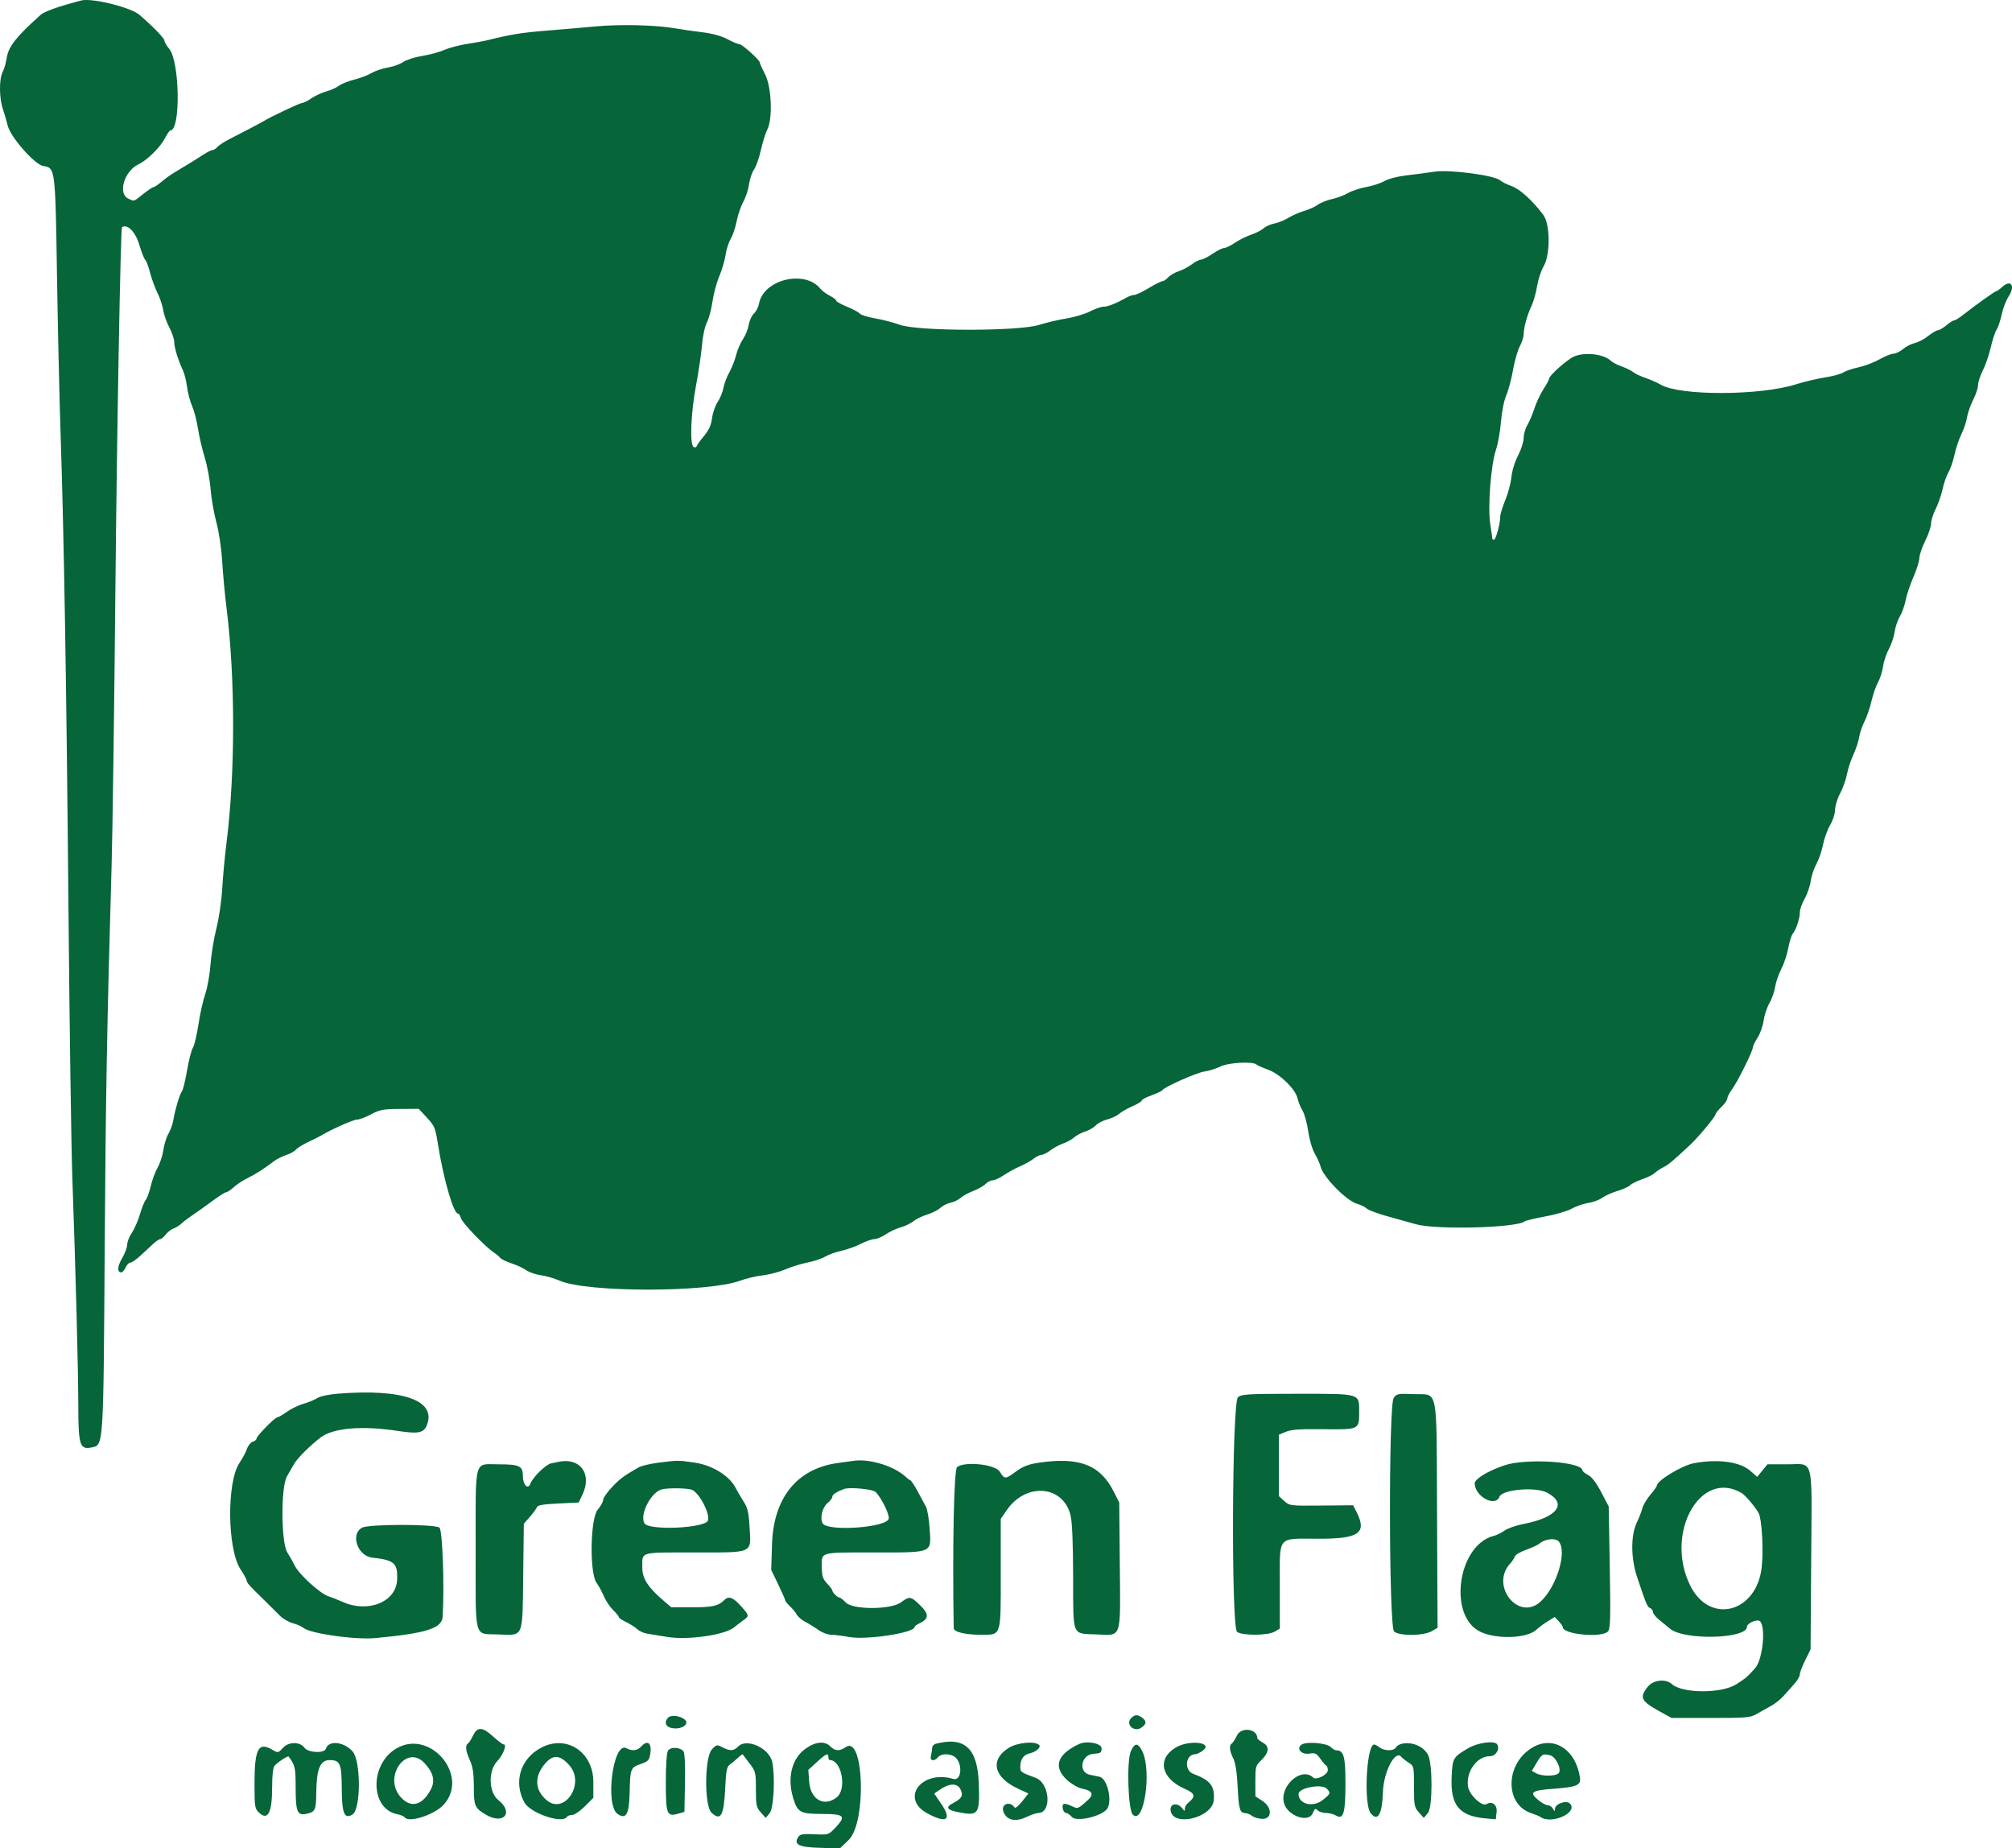 <?xml version="1.0" encoding="UTF-8" standalone="no"?>
<svg
   xmlns:dc="http://purl.org/dc/elements/1.1/"
   xmlns:cc="http://creativecommons.org/ns#"
   xmlns:rdf="http://www.w3.org/1999/02/22-rdf-syntax-ns#"
   xmlns:svg="http://www.w3.org/2000/svg"
   xmlns="http://www.w3.org/2000/svg"
   xmlns:sodipodi="http://sodipodi.sourceforge.net/DTD/sodipodi-0.dtd"
   xmlns:inkscape="http://www.inkscape.org/namespaces/inkscape"
   inkscape:version="1.0 (4035a4fb49, 2020-05-01)"
   sodipodi:docname="greenflag.svg"
   viewBox="0 0 219.621 201.741"
   height="201.741"
   width="219.621"
   version="1.1"
   id="svg">
  <defs
     id="defs8" />
  <sodipodi:namedview
     inkscape:current-layer="svgg"
     inkscape:window-maximized="1"
     inkscape:window-y="441"
     inkscape:window-x="1609"
     inkscape:cy="99.908236"
     inkscape:cx="103.14322"
     inkscape:zoom="3.5175"
     showgrid="false"
     id="namedview6"
     inkscape:window-height="2066"
     inkscape:window-width="5160"
     inkscape:pageshadow="2"
     inkscape:pageopacity="0"
     guidetolerance="10"
     gridtolerance="10"
     objecttolerance="10"
     borderopacity="1"
     bordercolor="#666666"
     pagecolor="#ffffff" />
  <g
     transform="translate(-96.857,-6.932)"
     id="svgg">
    <path
       fill-rule="evenodd"
       fill="#066539"
       stroke="none"
       d="m 105.719,6.986 c -2.458,0.644 -4,1.189 -4.416,1.559 -2.646,2.36 -3.528,3.475 -3.71,4.693 -0.081,0.535 -0.281,1.234 -0.446,1.553 -0.395,0.763 -0.385,2.814 0.019,4.022 0.177,0.53 0.415,1.348 0.529,1.818 0.31,1.272 2.96,4.283 3.892,4.422 1.303,0.193 1.307,0.226 1.49,11.875 0.092,5.852 0.268,13.623 0.39,17.268 0.373,11.107 0.646,27.512 0.864,51.95 0.115,12.817 0.304,25.997 0.421,29.29 0.371,10.48 0.648,21.046 0.652,24.906 0.004,4.334 0.161,4.83 1.449,4.573 1.318,-0.264 1.289,0.171 1.434,-21.997 0.106,-16.246 0.251,-24.268 0.75,-41.475 0.106,-3.645 0.288,-16.777 0.405,-29.182 0.173,-18.263 0.574,-40.43 0.734,-40.535 0.586,-0.382 1.457,0.498 1.878,1.897 0.256,0.85 0.552,1.602 0.658,1.672 0.105,0.07 0.339,0.69 0.519,1.378 0.179,0.688 0.545,1.69 0.813,2.225 0.268,0.536 0.549,1.378 0.625,1.873 0.076,0.495 0.378,1.351 0.671,1.902 0.294,0.552 0.534,1.266 0.534,1.586 0,0.597 0.416,1.951 0.953,3.098 0.166,0.354 0.368,1.172 0.45,1.817 0.082,0.645 0.327,1.575 0.546,2.066 0.219,0.49 0.508,1.597 0.642,2.458 0.134,0.862 0.467,2.288 0.74,3.17 0.273,0.882 0.559,2.421 0.636,3.421 0.077,0.999 0.36,2.635 0.63,3.634 0.288,1.066 0.551,2.834 0.638,4.276 0.081,1.352 0.292,3.613 0.469,5.024 0.97,7.732 0.968,18.094 -0.004,25.762 -0.171,1.352 -0.378,3.564 -0.458,4.917 -0.083,1.386 -0.362,3.297 -0.641,4.382 -0.271,1.059 -0.559,2.822 -0.64,3.919 -0.081,1.097 -0.338,2.54 -0.571,3.207 -0.233,0.667 -0.568,2.163 -0.744,3.324 -0.177,1.162 -0.452,2.316 -0.612,2.566 -0.16,0.249 -0.446,1.361 -0.635,2.47 -0.189,1.11 -0.439,2.132 -0.554,2.271 -0.24,0.289 -0.736,1.946 -0.942,3.147 -0.076,0.445 -0.319,1.118 -0.539,1.497 -0.22,0.379 -0.466,1.17 -0.547,1.758 -0.08,0.587 -0.363,1.453 -0.629,1.924 -0.265,0.47 -0.603,1.384 -0.752,2.031 -0.148,0.646 -0.393,1.32 -0.544,1.496 -0.151,0.177 -0.437,0.884 -0.636,1.573 -0.199,0.688 -0.592,1.591 -0.874,2.007 -0.282,0.416 -0.513,0.998 -0.513,1.295 0,0.297 -0.248,0.963 -0.552,1.481 -0.529,0.903 -0.568,1.554 -0.092,1.554 0.124,0 0.335,-0.24 0.469,-0.534 0.134,-0.294 0.369,-0.535 0.523,-0.535 0.153,0 0.643,-0.336 1.088,-0.748 0.445,-0.412 1.069,-0.989 1.388,-1.283 0.319,-0.294 0.673,-0.534 0.786,-0.534 0.114,0 0.386,-0.228 0.605,-0.506 0.219,-0.278 0.593,-0.568 0.833,-0.644 0.239,-0.076 0.628,-0.317 0.864,-0.537 0.235,-0.22 0.806,-0.652 1.267,-0.961 0.461,-0.309 1.415,-0.989 2.121,-1.511 0.705,-0.523 1.389,-0.955 1.519,-0.961 0.129,-0.006 0.495,-0.251 0.812,-0.545 0.316,-0.293 0.98,-0.731 1.474,-0.972 0.88,-0.429 1.862,-1.057 2.929,-1.871 0.294,-0.224 0.888,-0.523 1.319,-0.664 0.432,-0.141 0.909,-0.406 1.061,-0.589 0.151,-0.183 0.76,-0.56 1.353,-0.839 0.593,-0.279 1.222,-0.594 1.398,-0.7 1.127,-0.677 3.518,-1.741 3.914,-1.741 0.26,0 0.952,-0.259 1.539,-0.575 0.941,-0.507 1.312,-0.577 3.135,-0.588 l 2.067,-0.013 0.895,0.962 c 0.827,0.89 0.917,1.107 1.201,2.886 0.615,3.854 1.696,7.59 2.197,7.59 0.101,0 0.239,0.217 0.306,0.483 0.123,0.488 2.574,3.056 3.56,3.729 0.293,0.2 0.63,0.481 0.748,0.624 0.117,0.142 0.675,0.411 1.239,0.598 0.564,0.187 1.285,0.523 1.603,0.747 0.318,0.224 1.037,0.471 1.598,0.548 0.56,0.076 1.473,0.34 2.028,0.586 2.953,1.306 16.205,1.306 19.721,0 0.647,-0.24 1.753,-0.501 2.459,-0.58 0.705,-0.078 1.811,-0.37 2.458,-0.648 0.647,-0.278 1.739,-0.616 2.426,-0.75 0.688,-0.135 1.555,-0.425 1.927,-0.645 0.373,-0.22 1.164,-0.504 1.758,-0.631 0.594,-0.128 1.547,-0.468 2.117,-0.757 0.571,-0.289 1.248,-0.525 1.506,-0.525 0.258,0 0.817,-0.236 1.242,-0.525 0.426,-0.289 1.148,-0.626 1.605,-0.749 0.458,-0.123 1.09,-0.427 1.406,-0.675 0.315,-0.248 1,-0.58 1.521,-0.737 0.521,-0.156 1.155,-0.477 1.407,-0.713 0.253,-0.235 0.76,-0.491 1.126,-0.569 0.366,-0.077 0.858,-0.315 1.093,-0.528 0.235,-0.213 0.861,-0.555 1.39,-0.76 0.529,-0.205 1.134,-0.549 1.344,-0.765 0.211,-0.216 0.558,-0.393 0.772,-0.393 0.215,0 0.764,-0.254 1.221,-0.564 0.458,-0.311 1.251,-0.745 1.763,-0.964 0.511,-0.22 1.174,-0.591 1.471,-0.825 0.298,-0.234 0.688,-0.426 0.867,-0.426 0.179,0 0.623,-0.225 0.986,-0.499 0.364,-0.274 0.995,-0.613 1.401,-0.752 0.407,-0.14 0.936,-0.433 1.176,-0.651 0.24,-0.218 0.786,-0.509 1.213,-0.645 0.426,-0.137 0.947,-0.438 1.156,-0.669 0.209,-0.231 0.774,-0.525 1.255,-0.652 0.481,-0.128 1.067,-0.404 1.302,-0.615 0.235,-0.211 0.885,-0.581 1.443,-0.824 0.559,-0.243 1.016,-0.524 1.016,-0.625 0,-0.101 0.481,-0.357 1.07,-0.568 0.588,-0.212 1.116,-0.461 1.174,-0.553 0.223,-0.362 3.687,-1.9 4.597,-2.042 0.529,-0.082 1.319,-0.33 1.755,-0.551 0.841,-0.426 3.53,-0.574 3.921,-0.216 0.112,0.102 0.684,0.356 1.272,0.566 1.274,0.453 2.993,2.123 3.212,3.121 0.081,0.368 0.327,0.974 0.547,1.346 0.219,0.372 0.5,1.39 0.624,2.262 0.129,0.912 0.437,1.954 0.723,2.451 0.275,0.475 0.557,1.105 0.627,1.4 0.27,1.126 2.816,3.727 3.967,4.051 0.396,0.112 0.883,0.351 1.083,0.532 0.2,0.181 1.223,0.562 2.273,0.847 1.05,0.284 2.436,0.67 3.078,0.857 2.169,0.629 10.977,0.402 11.873,-0.307 0.117,-0.094 1.127,-0.335 2.244,-0.538 1.118,-0.202 2.416,-0.585 2.887,-0.849 0.47,-0.265 1.278,-0.545 1.794,-0.622 0.517,-0.076 1.211,-0.332 1.543,-0.568 0.332,-0.237 1.083,-0.572 1.669,-0.747 0.587,-0.174 1.207,-0.456 1.378,-0.628 0.171,-0.171 0.769,-0.466 1.329,-0.656 0.559,-0.19 1.154,-0.483 1.322,-0.651 0.168,-0.167 0.596,-0.455 0.951,-0.639 0.61,-0.315 0.952,-0.6 2.929,-2.441 0.943,-0.878 2.798,-3.113 2.798,-3.372 0,-0.097 0.289,-0.453 0.642,-0.791 0.352,-0.338 0.641,-0.756 0.641,-0.928 0,-0.173 0.225,-0.612 0.501,-0.976 0.575,-0.759 2.278,-4.18 2.278,-4.575 0,-0.145 0.231,-0.623 0.513,-1.061 0.282,-0.439 0.58,-1.277 0.662,-1.864 0.082,-0.586 0.369,-1.452 0.638,-1.924 0.269,-0.472 0.55,-1.272 0.625,-1.779 0.075,-0.507 0.375,-1.376 0.666,-1.933 0.29,-0.556 0.634,-1.585 0.762,-2.285 0.128,-0.701 0.356,-1.419 0.505,-1.595 0.363,-0.428 0.759,-1.641 0.763,-2.33 10e-4,-0.306 0.236,-0.964 0.521,-1.463 0.285,-0.499 0.583,-1.365 0.662,-1.924 0.078,-0.56 0.359,-1.402 0.622,-1.873 0.263,-0.47 0.587,-1.41 0.719,-2.089 0.132,-0.679 0.483,-1.649 0.781,-2.157 0.3,-0.513 0.54,-1.256 0.54,-1.673 0,-0.413 0.246,-1.214 0.547,-1.779 0.3,-0.565 0.637,-1.509 0.749,-2.098 0.112,-0.589 0.43,-1.56 0.708,-2.158 0.277,-0.598 0.561,-1.458 0.63,-1.911 0.069,-0.454 0.327,-1.209 0.572,-1.68 0.245,-0.47 0.587,-1.467 0.761,-2.215 0.173,-0.748 0.496,-1.676 0.717,-2.062 0.221,-0.386 0.465,-1.156 0.544,-1.712 0.078,-0.556 0.366,-1.422 0.641,-1.924 0.274,-0.503 0.56,-1.35 0.635,-1.883 0.075,-0.533 0.33,-1.288 0.567,-1.677 0.237,-0.39 0.521,-1.185 0.631,-1.766 0.111,-0.581 0.491,-1.719 0.846,-2.527 0.355,-0.809 0.648,-1.743 0.652,-2.076 0.004,-0.333 0.292,-1.18 0.641,-1.883 0.349,-0.702 0.635,-1.547 0.635,-1.877 0,-0.331 0.229,-1.055 0.508,-1.609 0.279,-0.555 0.619,-1.531 0.754,-2.169 0.135,-0.638 0.421,-1.455 0.635,-1.817 0.214,-0.361 0.509,-1.221 0.656,-1.91 0.147,-0.689 0.487,-1.699 0.755,-2.244 0.267,-0.546 0.546,-1.377 0.618,-1.848 0.072,-0.47 0.373,-1.328 0.668,-1.907 0.295,-0.578 0.537,-1.307 0.537,-1.62 0,-0.313 0.237,-1.038 0.527,-1.61 0.29,-0.573 0.678,-1.703 0.862,-2.513 0.184,-0.809 0.472,-1.681 0.64,-1.937 0.168,-0.257 0.414,-0.994 0.548,-1.639 0.133,-0.646 0.479,-1.541 0.77,-1.991 0.753,-1.165 0.223,-1.889 -0.732,-1 -0.253,0.235 -0.522,0.428 -0.599,0.428 -0.146,0 -2.169,1.442 -3.589,2.558 -0.454,0.357 -0.921,0.649 -1.038,0.649 -0.118,0 -0.499,0.24 -0.849,0.534 -0.349,0.294 -0.759,0.535 -0.91,0.535 -0.151,0 -0.63,0.282 -1.063,0.626 -0.434,0.345 -1.097,0.694 -1.473,0.776 -0.376,0.082 -0.956,0.378 -1.288,0.656 -0.332,0.279 -0.802,0.507 -1.043,0.507 -0.241,0 -0.931,0.278 -1.533,0.619 -0.603,0.34 -1.623,0.728 -2.268,0.863 -0.646,0.135 -1.387,0.386 -1.649,0.557 -0.261,0.171 -1.176,0.42 -2.033,0.554 -0.858,0.133 -2.281,0.471 -3.162,0.75 -3.918,1.239 -12.639,1.266 -14.737,0.046 -0.404,-0.235 -1.174,-0.575 -1.711,-0.755 -0.537,-0.18 -1.125,-0.459 -1.308,-0.62 -0.182,-0.161 -0.739,-0.436 -1.238,-0.612 -0.499,-0.176 -1.05,-0.464 -1.226,-0.639 -0.727,-0.727 -2.846,-0.969 -3.999,-0.457 -0.752,0.334 -2.719,2.076 -2.719,2.407 0,0.114 -0.277,0.632 -0.615,1.152 -0.338,0.52 -0.786,1.473 -0.996,2.119 -0.21,0.645 -0.558,1.463 -0.774,1.817 -0.216,0.354 -0.393,0.981 -0.394,1.392 -0.001,0.412 -0.276,1.277 -0.613,1.924 -0.359,0.69 -0.66,1.667 -0.728,2.365 -0.064,0.654 -0.366,1.782 -0.671,2.506 -0.304,0.724 -0.554,1.558 -0.554,1.854 0,0.743 -0.479,2.468 -0.685,2.468 -0.094,0 -0.17,-0.054 -0.17,-0.119 0,-0.066 -0.102,-0.78 -0.227,-1.587 -0.289,-1.862 0.064,-6.46 0.625,-8.128 0.217,-0.647 0.462,-2.022 0.545,-3.057 0.087,-1.095 0.329,-2.299 0.579,-2.882 0.236,-0.55 0.568,-1.798 0.738,-2.773 0.17,-0.975 0.501,-2.13 0.735,-2.567 0.234,-0.436 0.426,-1.036 0.427,-1.332 0.002,-0.725 0.372,-2.062 0.86,-3.103 0.22,-0.47 0.493,-1.436 0.606,-2.147 0.113,-0.71 0.428,-1.669 0.701,-2.131 0.757,-1.284 0.739,-4.62 -0.03,-5.639 -1.2,-1.587 -2.552,-2.817 -3.443,-3.132 -0.505,-0.178 -1.068,-0.459 -1.25,-0.624 -0.618,-0.559 -5.468,-1.204 -7.173,-0.955 -0.823,0.121 -2.226,0.305 -3.118,0.409 -0.918,0.107 -1.939,0.374 -2.352,0.614 -0.401,0.234 -1.298,0.528 -1.993,0.654 -0.695,0.126 -1.593,0.423 -1.995,0.66 -0.402,0.238 -1.18,0.53 -1.729,0.65 -0.549,0.12 -1.248,0.399 -1.552,0.62 -0.305,0.221 -0.979,0.525 -1.497,0.675 -0.518,0.151 -1.291,0.49 -1.717,0.752 -0.425,0.263 -1.114,0.542 -1.531,0.621 -0.417,0.078 -0.937,0.309 -1.156,0.512 -0.219,0.204 -0.828,0.518 -1.354,0.698 -0.526,0.179 -1.331,0.581 -1.789,0.891 -0.457,0.311 -0.986,0.567 -1.175,0.569 -0.19,0.003 -0.768,0.291 -1.285,0.642 -0.518,0.35 -1.086,0.637 -1.263,0.637 -0.177,0 -0.62,0.226 -0.983,0.502 -0.364,0.276 -1.011,0.617 -1.438,0.757 -0.426,0.139 -0.946,0.443 -1.155,0.673 -0.209,0.231 -0.491,0.42 -0.627,0.42 -0.135,0 -0.805,0.337 -1.489,0.748 -0.683,0.412 -1.399,0.75 -1.591,0.752 -0.191,10e-4 -0.589,0.14 -0.882,0.307 -1.061,0.605 -1.986,0.972 -2.449,0.972 -0.26,0 -0.934,0.234 -1.499,0.52 -0.565,0.286 -1.712,0.629 -2.549,0.763 -0.836,0.133 -2.194,0.452 -3.017,0.709 -2.268,0.708 -13.21,0.698 -15.179,-0.014 -0.706,-0.255 -1.928,-0.573 -2.717,-0.706 -0.788,-0.134 -1.538,-0.369 -1.665,-0.522 -0.127,-0.154 -0.757,-0.493 -1.399,-0.753 -0.642,-0.261 -1.167,-0.557 -1.167,-0.658 0,-0.1 -0.313,-0.34 -0.695,-0.532 -0.382,-0.192 -0.839,-0.531 -1.016,-0.752 -1.694,-2.126 -6.219,-1.043 -6.717,1.607 -0.073,0.389 -0.324,0.881 -0.559,1.093 -0.235,0.213 -0.486,0.761 -0.56,1.219 -0.073,0.458 -0.36,1.167 -0.637,1.575 -0.277,0.409 -0.614,1.196 -0.75,1.75 -0.136,0.555 -0.466,1.393 -0.733,1.863 -0.268,0.47 -0.556,1.232 -0.641,1.692 -0.084,0.461 -0.367,1.152 -0.628,1.537 -0.261,0.385 -0.538,1.18 -0.616,1.768 -0.102,0.77 -0.345,1.312 -0.866,1.936 -0.399,0.477 -0.763,0.981 -0.809,1.12 -0.046,0.14 -0.199,0.183 -0.339,0.096 -0.436,-0.269 -0.301,-3.73 0.261,-6.704 0.284,-1.5 0.578,-3.487 0.653,-4.416 0.079,-0.973 0.307,-2.02 0.536,-2.47 0.22,-0.431 0.492,-1.451 0.605,-2.268 0.114,-0.817 0.449,-2.063 0.745,-2.768 0.296,-0.704 0.607,-1.762 0.691,-2.35 0.084,-0.588 0.335,-1.371 0.557,-1.739 0.223,-0.369 0.515,-1.235 0.649,-1.924 0.134,-0.69 0.46,-1.639 0.723,-2.11 0.263,-0.47 0.547,-1.334 0.629,-1.919 0.083,-0.586 0.329,-1.316 0.547,-1.622 0.219,-0.306 0.558,-1.27 0.754,-2.142 0.197,-0.872 0.51,-1.874 0.697,-2.227 0.604,-1.142 0.46,-4.659 -0.247,-6.017 -0.315,-0.605 -0.572,-1.18 -0.572,-1.279 0,-0.275 -1.925,-2.004 -2.231,-2.004 -0.149,0 -0.735,-0.246 -1.301,-0.547 -0.666,-0.354 -1.642,-0.623 -2.758,-0.759 -0.95,-0.116 -2.304,-0.312 -3.01,-0.435 -2.056,-0.36 -6.001,-0.451 -8.658,-0.2 -1.353,0.128 -3.758,0.335 -5.345,0.462 -2.637,0.209 -3.882,0.409 -6.307,1.012 -0.47,0.117 -1.531,0.314 -2.358,0.438 -0.827,0.124 -1.935,0.417 -2.462,0.65 -0.528,0.233 -1.622,0.53 -2.433,0.66 -0.81,0.129 -1.745,0.429 -2.078,0.665 -0.332,0.237 -1.075,0.505 -1.651,0.596 -0.576,0.091 -1.378,0.361 -1.783,0.6 -0.404,0.239 -1.257,0.563 -1.895,0.72 -0.638,0.158 -1.389,0.459 -1.669,0.67 -0.28,0.211 -0.899,0.489 -1.375,0.617 -0.477,0.129 -1.208,0.466 -1.625,0.749 -0.418,0.284 -0.878,0.516 -1.024,0.516 -0.237,0 -3.322,1.451 -4.126,1.94 -0.371,0.226 -2.188,1.183 -3.763,1.982 -0.599,0.305 -1.212,0.701 -1.362,0.881 -0.15,0.181 -0.38,0.328 -0.513,0.329 -0.133,0 -0.57,0.217 -0.973,0.481 -0.701,0.46 -1.673,1.059 -3.211,1.977 -0.394,0.235 -1.028,0.692 -1.408,1.015 -0.38,0.323 -0.775,0.589 -0.877,0.59 -0.102,10e-4 -0.608,0.338 -1.124,0.748 -1.086,0.863 -0.925,0.814 -1.617,0.498 -1.173,-0.534 -0.441,-3.009 1.108,-3.744 0.98,-0.465 2.4,-1.876 2.924,-2.903 0.224,-0.441 0.479,-0.801 0.567,-0.801 1.14,0 1.019,-7.569 -0.142,-8.919 -0.282,-0.327 -0.512,-0.723 -0.512,-0.879 0,-0.25 -1.248,-1.537 -2.729,-2.816 -0.953,-0.823 -5.2,-1.869 -6.357,-1.565 m 28.006,152.061 c -1.005,0.08 -1.93,0.279 -2.245,0.483 -0.293,0.191 -0.967,0.469 -1.496,0.618 -0.529,0.148 -1.342,0.541 -1.806,0.873 -0.464,0.332 -0.936,0.604 -1.049,0.604 -0.265,0 -2.276,2.059 -2.276,2.331 0,0.113 -0.184,0.264 -0.41,0.335 -0.225,0.072 -0.517,0.439 -0.648,0.815 -0.131,0.377 -0.482,1.037 -0.78,1.466 -1.426,2.058 -1.362,9.44 0.101,11.649 0.368,0.554 0.668,1.108 0.668,1.23 0,0.229 0.332,0.595 2.059,2.27 0.545,0.529 1.25,1.23 1.567,1.557 0.317,0.327 0.953,0.697 1.414,0.823 0.462,0.125 0.984,0.354 1.16,0.508 0.706,0.615 5.634,1.316 7.828,1.113 5.547,-0.514 7.285,-1.062 7.362,-2.322 0.204,-3.342 -0.017,-9.493 -0.35,-9.736 -0.538,-0.393 -7.663,-0.392 -8.426,0.001 -1.332,0.686 -0.528,3.096 1.093,3.275 2.425,0.269 2.8,0.606 2.712,2.441 -0.116,2.405 -3.18,3.635 -5.954,2.39 -0.523,-0.234 -1.192,-0.499 -1.486,-0.588 -0.939,-0.283 -3.277,-2.409 -3.759,-3.417 -0.168,-0.353 -0.522,-0.978 -0.785,-1.39 -0.684,-1.066 -0.715,-7.156 -0.042,-8.301 0.229,-0.392 0.572,-0.991 0.761,-1.331 0.352,-0.631 1.789,-2.065 2.935,-2.929 1.388,-1.046 4.538,-1.301 8.507,-0.689 2.093,0.323 2.722,0.2 3.053,-0.597 1.131,-2.731 -2.545,-4.05 -9.708,-3.482 m 98.263,0.386 c -0.659,0.55 -0.751,25.116 -0.096,25.613 0.561,0.425 3.365,0.408 4.099,-0.026 l 0.567,-0.335 v -4.599 c 0,-5.691 -0.398,-5.206 4.269,-5.206 4.442,0 5.291,-0.63 4.059,-3.013 l -0.331,-0.64 -3.464,0.032 c -3.414,0.032 -3.473,0.025 -4.052,-0.5 l -0.588,-0.533 v -3.35 -3.349 l 0.77,-0.322 c 0.589,-0.246 1.541,-0.312 4.059,-0.28 3.93,0.048 3.936,0.045 3.936,-1.828 0,-2.118 0.268,-2.038 -6.781,-2.038 -5.399,0 -6.043,0.038 -6.447,0.374 m 16.996,0.081 c -0.566,0.809 -0.525,24.972 0.044,25.488 0.556,0.503 3.181,0.49 4.085,-0.021 l 0.663,-0.374 -0.058,-12.339 c -0.066,-14.406 0.2,-13.059 -2.603,-13.176 -1.665,-0.069 -1.806,-0.041 -2.131,0.422 m -91.101,6.96 c -0.235,0.046 -0.626,0.126 -0.87,0.178 -0.581,0.122 -1.987,1.498 -2.26,2.213 -0.274,0.718 -0.825,0.129 -0.825,-0.883 0,-1.044 -0.39,-1.226 -2.631,-1.226 -2.754,0 -2.519,-0.868 -2.519,9.313 0,10.017 -0.228,9.154 2.438,9.252 2.843,0.104 2.666,0.516 2.75,-6.397 l 0.069,-5.684 0.67,-0.763 c 0.369,-0.419 0.713,-0.892 0.766,-1.051 0.069,-0.207 0.72,-0.318 2.322,-0.394 l 2.227,-0.107 0.411,-0.856 c 1.075,-2.239 -0.214,-4.059 -2.548,-3.595 m 10.816,0.108 c -0.871,0.109 -1.833,0.339 -2.138,0.512 -1.594,0.906 -2.075,1.264 -2.932,2.184 -0.514,0.552 -0.935,1.166 -0.935,1.363 0,0.197 -0.265,0.672 -0.588,1.057 -0.821,0.975 -0.918,6.887 -0.132,7.992 0.252,0.353 0.617,1.024 0.812,1.492 0.195,0.468 0.639,1.129 0.986,1.469 0.348,0.339 0.632,0.691 0.632,0.781 0,0.091 0.355,0.333 0.788,0.539 0.434,0.205 0.98,0.552 1.214,0.769 0.233,0.218 0.72,0.442 1.082,0.498 0.362,0.056 1.355,0.217 2.208,0.358 2.236,0.369 6.267,-0.207 7.283,-1.04 0.252,-0.207 0.7,-0.549 0.997,-0.761 0.695,-0.495 0.688,-0.536 -0.276,-1.602 -0.85,-0.939 -1.311,-1.096 -1.794,-0.613 -0.637,0.638 -1.283,0.782 -3.49,0.782 h -2.279 l -0.889,-0.758 c -1.644,-1.403 -2.278,-2.387 -2.278,-3.53 0,-1.82 -0.408,-1.698 5.655,-1.698 6.569,0 6.22,0.16 6.053,-2.778 -0.089,-1.551 -0.211,-2.087 -0.623,-2.729 -0.283,-0.44 -0.689,-1.136 -0.903,-1.548 -0.694,-1.331 -2.545,-2.469 -4.472,-2.75 -1.841,-0.268 -1.751,-0.269 -3.981,0.011 m 19.542,0.04 c -4.395,0.629 -6.952,3.804 -7.113,8.834 l -0.09,2.82 0.769,1.599 c 0.423,0.879 0.769,1.667 0.769,1.751 0,0.084 0.229,0.365 0.509,0.624 0.28,0.26 0.613,0.667 0.741,0.906 0.127,0.238 0.548,0.596 0.934,0.794 0.386,0.199 1.029,0.596 1.429,0.883 0.399,0.287 1.014,0.522 1.365,0.522 0.351,0 1.247,0.113 1.992,0.25 1.871,0.345 7.14,-0.458 7.14,-1.088 0,-0.089 0.235,-0.269 0.522,-0.399 1.052,-0.48 1.079,-1.014 0.099,-1.965 -1.041,-1.009 -1.164,-1.028 -2.117,-0.325 -1.101,0.812 -5.248,0.814 -6.017,0.004 -0.277,-0.292 -0.583,-0.533 -0.679,-0.535 -0.224,-0.005 -0.787,-0.562 -0.787,-0.778 0,-0.09 -0.254,-0.429 -0.564,-0.753 -0.458,-0.478 -0.567,-0.801 -0.58,-1.722 -0.025,-1.76 -0.334,-1.668 5.599,-1.668 6.618,0 6.347,0.114 6.171,-2.593 -0.067,-1.037 -0.248,-2.116 -0.403,-2.397 -0.155,-0.281 -0.559,-1.029 -0.897,-1.662 -0.338,-0.633 -0.701,-1.184 -0.805,-1.224 -0.105,-0.039 -0.309,-0.187 -0.454,-0.328 -1.188,-1.154 -3.81,-2.007 -5.589,-1.819 -0.128,0.013 -1.003,0.135 -1.944,0.269 m 21.914,-0.029 c -1.03,0.156 -1.646,0.398 -2.38,0.935 -1.205,0.881 -1.252,0.881 -1.793,0.021 -0.499,-0.794 -3.807,-1.146 -4.653,-0.495 -0.344,0.265 -0.516,8.41 -0.371,17.586 0.007,0.406 1.255,0.715 2.889,0.715 2.358,0 2.246,0.336 2.246,-6.712 v -5.931 l 0.656,-0.954 c 2.115,-3.074 6.196,-2.72 6.973,0.605 0.171,0.735 0.266,3.071 0.272,6.713 0.011,6.576 -0.169,6.138 2.556,6.245 2.79,0.111 2.614,0.636 2.539,-7.581 l -0.062,-6.815 -0.615,-1.214 c -1.481,-2.924 -3.788,-3.795 -8.257,-3.118 m 51.951,0.028 c -1.701,0.263 -4.276,1.589 -4.276,2.203 0,1.433 2.243,2.654 2.698,1.47 0.302,-0.788 3.916,-1.108 5.172,-0.459 2.304,1.191 1.165,2.724 -2.55,3.432 -0.788,0.15 -1.712,0.472 -2.053,0.715 -0.341,0.243 -0.872,0.505 -1.18,0.582 -3.964,0.995 -5.041,8.801 -1.446,10.48 1.793,0.837 5.063,0.713 6.081,-0.23 0.275,-0.255 0.84,-0.674 1.256,-0.931 l 0.756,-0.467 0.443,0.475 c 0.244,0.262 0.444,0.552 0.444,0.644 0,0.797 4.339,1.189 4.938,0.446 0.251,-0.311 0.282,-1.487 0.184,-7.001 l -0.118,-6.628 -0.816,-1.557 c -0.539,-1.027 -1.026,-1.665 -1.433,-1.876 -0.34,-0.175 -0.618,-0.401 -0.618,-0.501 0,-0.79 -4.458,-1.264 -7.482,-0.797 m 19.668,0.01 c -1.306,0.239 -4.062,1.904 -4.062,2.453 0,0.088 -0.321,0.538 -0.714,1 -0.393,0.463 -0.782,1.116 -0.865,1.452 -0.083,0.336 -0.362,1.058 -0.62,1.604 -0.66,1.397 -0.644,3.869 0.039,5.909 1.012,3.025 1.118,3.278 1.423,3.395 0.17,0.065 0.31,0.258 0.31,0.427 0,0.17 0.313,0.561 0.695,0.87 0.382,0.308 0.907,0.739 1.168,0.957 1.539,1.292 8.399,1.118 8.399,-0.213 0,-0.385 1.1,-0.866 1.404,-0.614 0.68,0.564 0.325,4.194 -0.501,5.125 -0.839,0.945 -1.027,1.105 -2.064,1.766 -1.615,1.028 -5.889,1.017 -7.034,-0.019 -0.675,-0.611 -2.026,-0.465 -2.625,0.283 -0.947,1.183 -0.757,1.572 1.325,2.716 l 1.264,0.694 4.276,0.003 c 3.895,0.002 4.34,-0.036 4.998,-0.425 0.397,-0.235 1.085,-0.62 1.528,-0.855 0.444,-0.235 1.081,-0.736 1.416,-1.112 0.335,-0.376 0.874,-0.979 1.197,-1.34 0.324,-0.36 0.589,-0.822 0.59,-1.026 10e-4,-0.204 0.265,-0.9 0.586,-1.546 l 0.584,-1.176 0.068,-9.798 c 0.078,-11.465 0.343,-10.405 -2.602,-10.407 l -2.165,-0.002 -0.565,0.686 -0.564,0.687 -0.745,-0.655 c -1.136,-0.997 -3.51,-1.322 -6.144,-0.839 m -109.46,2.88 c 0.783,0.216 2.041,2.522 1.832,3.356 -0.217,0.864 -6.509,1.151 -6.955,0.316 -0.536,-1.001 0.785,-3.481 1.977,-3.712 0.748,-0.145 2.56,-0.121 3.146,0.04 m 20.136,0.27 c 0.669,0.725 1.506,2.44 1.417,2.902 -0.189,0.984 -6.719,1.44 -7.219,0.504 -0.316,-0.59 -0.018,-1.767 0.562,-2.223 0.273,-0.215 0.497,-0.512 0.497,-0.66 0,-0.246 0.456,-0.55 1.283,-0.856 0.613,-0.227 3.17,0.019 3.46,0.333 m 94.524,0.114 c 0.406,0.242 1.522,1.562 1.856,2.198 0.346,0.657 0.533,3.974 0.331,5.862 -0.535,4.994 -5.659,6.343 -7.796,2.052 -2.844,-5.707 1.087,-12.795 5.609,-10.112 m -19.957,5.298 c 0.921,1.11 -0.256,4.962 -2.004,6.553 -2.41,2.195 -5.542,-1.767 -3.299,-4.175 0.213,-0.228 0.435,-0.568 0.495,-0.754 0.059,-0.187 0.613,-0.517 1.231,-0.734 0.619,-0.217 1.269,-0.518 1.445,-0.67 0.629,-0.54 1.768,-0.658 2.132,-0.22 m -97.252,19.229 c -0.478,0.576 -0.19,1.082 0.654,1.153 0.942,0.079 1.682,-0.486 1.216,-0.929 -0.478,-0.454 -1.57,-0.585 -1.87,-0.224 m 50.569,0.026 c -0.677,0.677 0.316,1.602 1.119,1.04 0.558,-0.391 0.583,-0.693 0.086,-1.07 -0.494,-0.375 -0.808,-0.367 -1.205,0.03 m -71.839,1.908 c -0.193,0.407 -0.444,0.798 -0.558,0.868 -0.322,0.199 -0.249,0.823 0.214,1.844 0.32,0.705 0.424,1.403 0.428,2.869 0.005,2.12 0.095,2.33 1.313,3.054 1.927,1.148 3.093,-0.207 1.364,-1.585 -1.064,-0.849 -1.132,-3.201 -0.122,-4.251 0.641,-0.666 1.09,-1.827 0.707,-1.827 -0.116,0 -0.631,-0.385 -1.146,-0.856 -1.173,-1.072 -1.732,-1.102 -2.2,-0.116 m 83.378,0 c -0.193,0.407 -0.444,0.798 -0.559,0.868 -0.311,0.192 -0.252,0.805 0.156,1.621 0.245,0.49 0.402,1.494 0.481,3.079 0.124,2.478 0.239,2.882 0.825,2.893 0.199,0.004 0.548,0.148 0.776,0.321 0.229,0.172 0.734,0.314 1.123,0.314 1.074,0 1.05,-1.271 -0.038,-1.976 l -0.746,-0.483 -0.003,-1.667 c -0.002,-1.498 0.051,-1.717 0.523,-2.154 0.958,-0.888 1.073,-1.592 0.33,-2.015 -0.351,-0.2 -0.639,-0.432 -0.64,-0.516 -0.009,-1.037 -1.764,-1.261 -2.228,-0.285 m -104.105,1.321 c -0.555,0.599 -0.559,0.6 -1.204,0.219 -1.502,-0.887 -1.925,-0.079 -1.925,3.684 0,2.575 0.028,2.754 0.495,3.193 0.97,0.911 1.429,0.012 1.429,-2.797 0,-1.286 0.096,-2.117 0.268,-2.324 0.297,-0.359 1.45,-1.116 1.532,-1.005 0.703,0.947 0.766,1.222 0.766,3.339 0,2.664 0.179,3.124 1.137,2.922 1.018,-0.214 1.091,-0.373 1.117,-2.4 0.033,-2.515 0.431,-3.47 1.45,-3.47 1.155,0 1.319,0.381 1.33,3.105 0.011,2.709 0.286,3.378 1.165,2.835 0.938,-0.58 0.938,-5.9 0.001,-6.908 -0.989,-1.062 -2.601,-1.215 -2.899,-0.275 -0.168,0.53 -1.93,0.449 -2.337,-0.107 -0.489,-0.669 -1.709,-0.674 -2.325,-0.011 m 12.371,0.082 c -2.951,1.721 -2.895,6.59 0.083,7.185 0.371,0.075 0.726,0.219 0.789,0.321 0.413,0.669 3.26,-0.239 4.28,-1.364 2.853,-3.147 -1.463,-8.293 -5.152,-6.142 m 15.819,-0.088 c -2.288,1.194 -3.078,3.727 -1.865,5.981 0.631,1.172 4.157,2.376 4.646,1.586 0.072,-0.118 0.331,-0.214 0.575,-0.214 0.244,0 0.863,-0.42 1.377,-0.934 l 0.934,-0.934 v -1.731 c 0,-3.266 -2.91,-5.193 -5.667,-3.754 m 10.905,-0.13 c -0.432,0.477 -0.988,0.544 -1.638,0.196 -1.447,-0.775 -2.36,6.261 -0.933,7.196 0.929,0.609 1.244,0.017 1.298,-2.441 0.057,-2.533 0.102,-2.647 1.222,-3.035 0.794,-0.275 0.915,-0.406 1.028,-1.106 0.189,-1.168 -0.292,-1.567 -0.977,-0.81 m 10.582,0 c -0.513,0.514 -0.883,0.535 -1.724,0.1 -0.609,-0.315 -0.656,-0.305 -1.165,0.245 -0.795,0.858 -0.823,6.148 -0.037,6.887 1.022,0.959 1.358,0.347 1.503,-2.732 0.087,-1.848 0.173,-2.282 0.497,-2.511 0.215,-0.152 0.611,-0.483 0.879,-0.734 0.269,-0.252 0.51,-0.42 0.537,-0.375 0.027,0.045 0.361,0.486 0.742,0.979 0.663,0.858 0.692,0.977 0.692,2.82 0,1.752 0.049,1.979 0.535,2.525 l 0.536,0.6 0.426,-0.505 c 0.446,-0.527 0.623,-3.916 0.291,-5.574 -0.302,-1.513 -2.775,-2.661 -3.712,-1.725 m 7.3,0.282 c -1.461,1.069 -1.976,3.164 -1.312,5.343 0.484,1.588 0.764,1.743 3.167,1.747 2.43,0.005 2.644,0.225 1.448,1.494 -0.747,0.792 -0.754,0.794 -2.287,0.723 -1.278,-0.059 -1.577,-0.008 -1.772,0.301 -0.524,0.83 0.054,1.115 2.393,1.181 l 2.157,0.061 0.952,-0.916 c 1.976,-1.901 1.678,-11.53 -0.314,-10.135 -0.66,0.462 -1.165,0.438 -1.684,-0.081 -0.629,-0.629 -1.645,-0.525 -2.748,0.282 m 14.24,-0.562 c -0.206,0.054 -0.376,0.259 -0.378,0.456 -0.001,0.198 -0.06,0.575 -0.131,0.84 -0.152,0.567 0.351,0.671 0.776,0.16 0.304,-0.366 1.125,-0.42 1.702,-0.111 0.998,0.534 0.954,2.771 -0.049,2.479 -3.46,-1.009 -5.822,2.135 -2.826,3.763 2.131,1.158 2.734,0.726 1.498,-1.071 l -0.744,-1.082 0.583,-0.407 c 1.05,-0.733 1.92,-0.766 2.272,-0.087 0.351,0.678 0.169,1.034 -0.779,1.523 -0.897,0.463 -0.711,0.757 0.641,1.016 2.118,0.405 2.26,0.2 2.151,-3.104 -0.128,-3.897 -1.539,-5.205 -4.716,-4.375 m 7.941,0.467 c -2.036,1.305 -1.584,3.207 1.053,4.426 l 1.137,0.526 -0.687,0.868 c -0.378,0.477 -0.746,0.779 -0.817,0.672 -0.53,-0.799 -1.568,-0.362 -1.203,0.506 0.378,0.899 1.318,1.09 2.519,0.51 0.484,-0.234 1.049,-0.426 1.255,-0.426 1.503,0 1.275,-3.252 -0.269,-3.831 -1.65,-0.618 -1.683,-0.641 -1.683,-1.202 0,-0.832 0.353,-1.33 1.052,-1.484 0.66,-0.145 1.244,-0.665 1.009,-0.9 -0.47,-0.47 -2.412,-0.277 -3.366,0.335 m 7.719,-0.444 c -2.42,1.134 -2.868,2.525 -1.275,3.956 0.475,0.426 1.193,0.837 1.596,0.912 1.101,0.207 1.328,0.61 0.68,1.206 -1.116,1.027 -1.133,1.033 -1.837,0.682 -0.36,-0.18 -0.744,-0.273 -0.852,-0.206 -0.265,0.164 -0.036,0.976 0.275,0.976 0.137,0 0.413,0.193 0.615,0.428 0.462,0.539 2.896,0.051 3.756,-0.754 0.749,-0.701 0.192,-3.44 -0.738,-3.631 -0.28,-0.058 -0.755,-0.156 -1.054,-0.218 -1.282,-0.267 -0.954,-2.182 0.391,-2.28 0.801,-0.058 0.901,-0.125 0.901,-0.6 0,-0.557 -1.614,-0.866 -2.458,-0.471 m 10.532,0.393 c -2.038,1.228 -1.579,3.349 0.97,4.479 1.192,0.529 1.265,0.837 0.375,1.576 -0.183,0.151 -0.333,0.426 -0.333,0.611 0,0.293 -0.034,0.29 -0.267,-0.022 -0.499,-0.668 -1.343,-0.57 -1.291,0.149 0.139,1.929 4.578,0.903 4.723,-1.091 0.111,-1.523 -0.38,-2.143 -2.256,-2.849 -1.026,-0.386 -0.834,-2.133 0.235,-2.133 0.142,0 0.485,-0.16 0.764,-0.355 1.331,-0.932 -1.411,-1.276 -2.92,-0.365 m 13.785,-0.344 c -0.672,0.413 -0.074,1.14 0.819,0.995 0.633,-0.102 0.783,-0.032 1.201,0.564 0.263,0.374 0.553,0.712 0.646,0.752 0.092,0.039 0.168,0.26 0.168,0.491 0,0.49 -1.263,1.134 -1.593,0.812 -1.253,-1.224 -3.667,0.862 -3.196,2.762 0.346,1.396 2.679,2.234 3.144,1.128 0.215,-0.513 0.303,-0.566 0.532,-0.32 0.151,0.161 0.561,0.293 0.91,0.293 0.35,0 0.833,0.121 1.074,0.267 0.834,0.51 1.053,-0.213 1.053,-3.481 0,-2.987 -0.179,-3.627 -1.017,-3.627 -0.129,0 -0.398,-0.163 -0.598,-0.362 -0.432,-0.433 -2.581,-0.62 -3.143,-0.274 m 10.851,-0.064 c -0.235,0.059 -0.505,0.24 -0.599,0.403 -0.224,0.39 -1.241,0.38 -1.765,-0.017 -0.229,-0.173 -0.492,-0.317 -0.587,-0.321 -0.841,-0.033 -1.176,6.525 -0.383,7.504 0.779,0.962 1.25,0.135 1.337,-2.351 0.077,-2.191 1.341,-4.603 1.997,-3.809 0.118,0.142 0.478,0.428 0.802,0.635 0.579,0.371 0.588,0.407 0.588,2.604 0,2.075 0.036,2.269 0.535,2.828 l 0.535,0.6 0.452,-0.535 c 0.513,-0.605 0.522,-5.391 0.013,-6.341 -0.512,-0.955 -1.792,-1.48 -2.925,-1.2 m 7.296,0.477 c -1.628,0.955 -1.696,1.071 -1.794,3.048 -0.156,3.169 0.793,4.345 3.718,4.608 l 1.096,0.098 0.091,-0.779 c 0.093,-0.795 -0.484,-1.258 -1.096,-0.88 -0.497,0.307 -1.895,-1.016 -2.026,-1.917 -0.237,-1.632 0.978,-3.314 2.394,-3.314 0.646,0 1.115,-0.767 0.791,-1.292 -0.274,-0.442 -2.114,-0.194 -3.174,0.428 m 6.918,-0.018 c -2.897,1.82 -2.901,6.177 -0.006,7.108 0.416,0.134 0.853,0.314 0.971,0.4 1.203,0.88 4.201,-0.485 3.22,-1.466 -0.391,-0.391 -1.613,0.05 -1.623,0.585 -0.006,0.306 -0.033,0.303 -0.225,-0.026 -0.119,-0.206 -0.381,-0.374 -0.581,-0.374 -0.2,-0.001 -0.682,-0.273 -1.071,-0.605 -0.944,-0.807 -0.651,-1.01 1.71,-1.183 2.586,-0.19 3.028,-0.383 2.891,-1.262 -0.485,-3.125 -2.981,-4.625 -5.286,-3.177 m -43.737,0.362 c -0.466,1.115 -0.296,6.392 0.222,6.901 1.203,1.183 2.091,-4.707 1.041,-6.908 -0.458,-0.961 -0.859,-0.959 -1.263,0.007 m -50.515,-0.083 c -0.148,0.237 -0.24,1.558 -0.24,3.46 0,3.491 0.11,3.771 1.34,3.419 l 0.691,-0.198 0.059,-3.17 c 0.038,-2.006 -0.024,-3.271 -0.167,-3.443 -0.382,-0.461 -1.412,-0.502 -1.683,-0.068 m 17.505,0.71 c 0,0.177 0.073,0.321 0.162,0.321 1.295,0 1.877,3.175 0.746,4.067 -1.379,1.087 -2.863,0.242 -3.005,-1.71 l -0.093,-1.29 0.934,-0.854 c 1.012,-0.926 1.256,-1.029 1.256,-0.534 m 78.803,-0.194 c 0.611,0.164 1.259,1.52 0.921,1.927 -0.304,0.366 -1.838,0.381 -2.475,0.023 l -0.462,-0.259 0.537,-0.909 c 0.547,-0.924 0.683,-0.996 1.479,-0.782 m -122.886,0.845 c 0.954,1.029 1.176,1.911 0.71,2.825 -0.934,1.828 -2.227,2.15 -3.354,0.833 -1.888,-2.205 0.687,-5.768 2.644,-3.658 m 15.809,0.238 c 1.784,2.018 -0.57,5.512 -2.534,3.761 -1.256,-1.118 -1.3,-2.547 -0.123,-3.938 0.868,-1.026 1.64,-0.975 2.657,0.177 m 82.668,2.547 c 0.465,0.466 0.438,0.545 -0.43,1.237 -1.064,0.849 -2.617,0.473 -2.648,-0.641 -0.019,-0.674 2.51,-1.163 3.078,-0.596"
       id="path0" />
  </g>
</svg>
